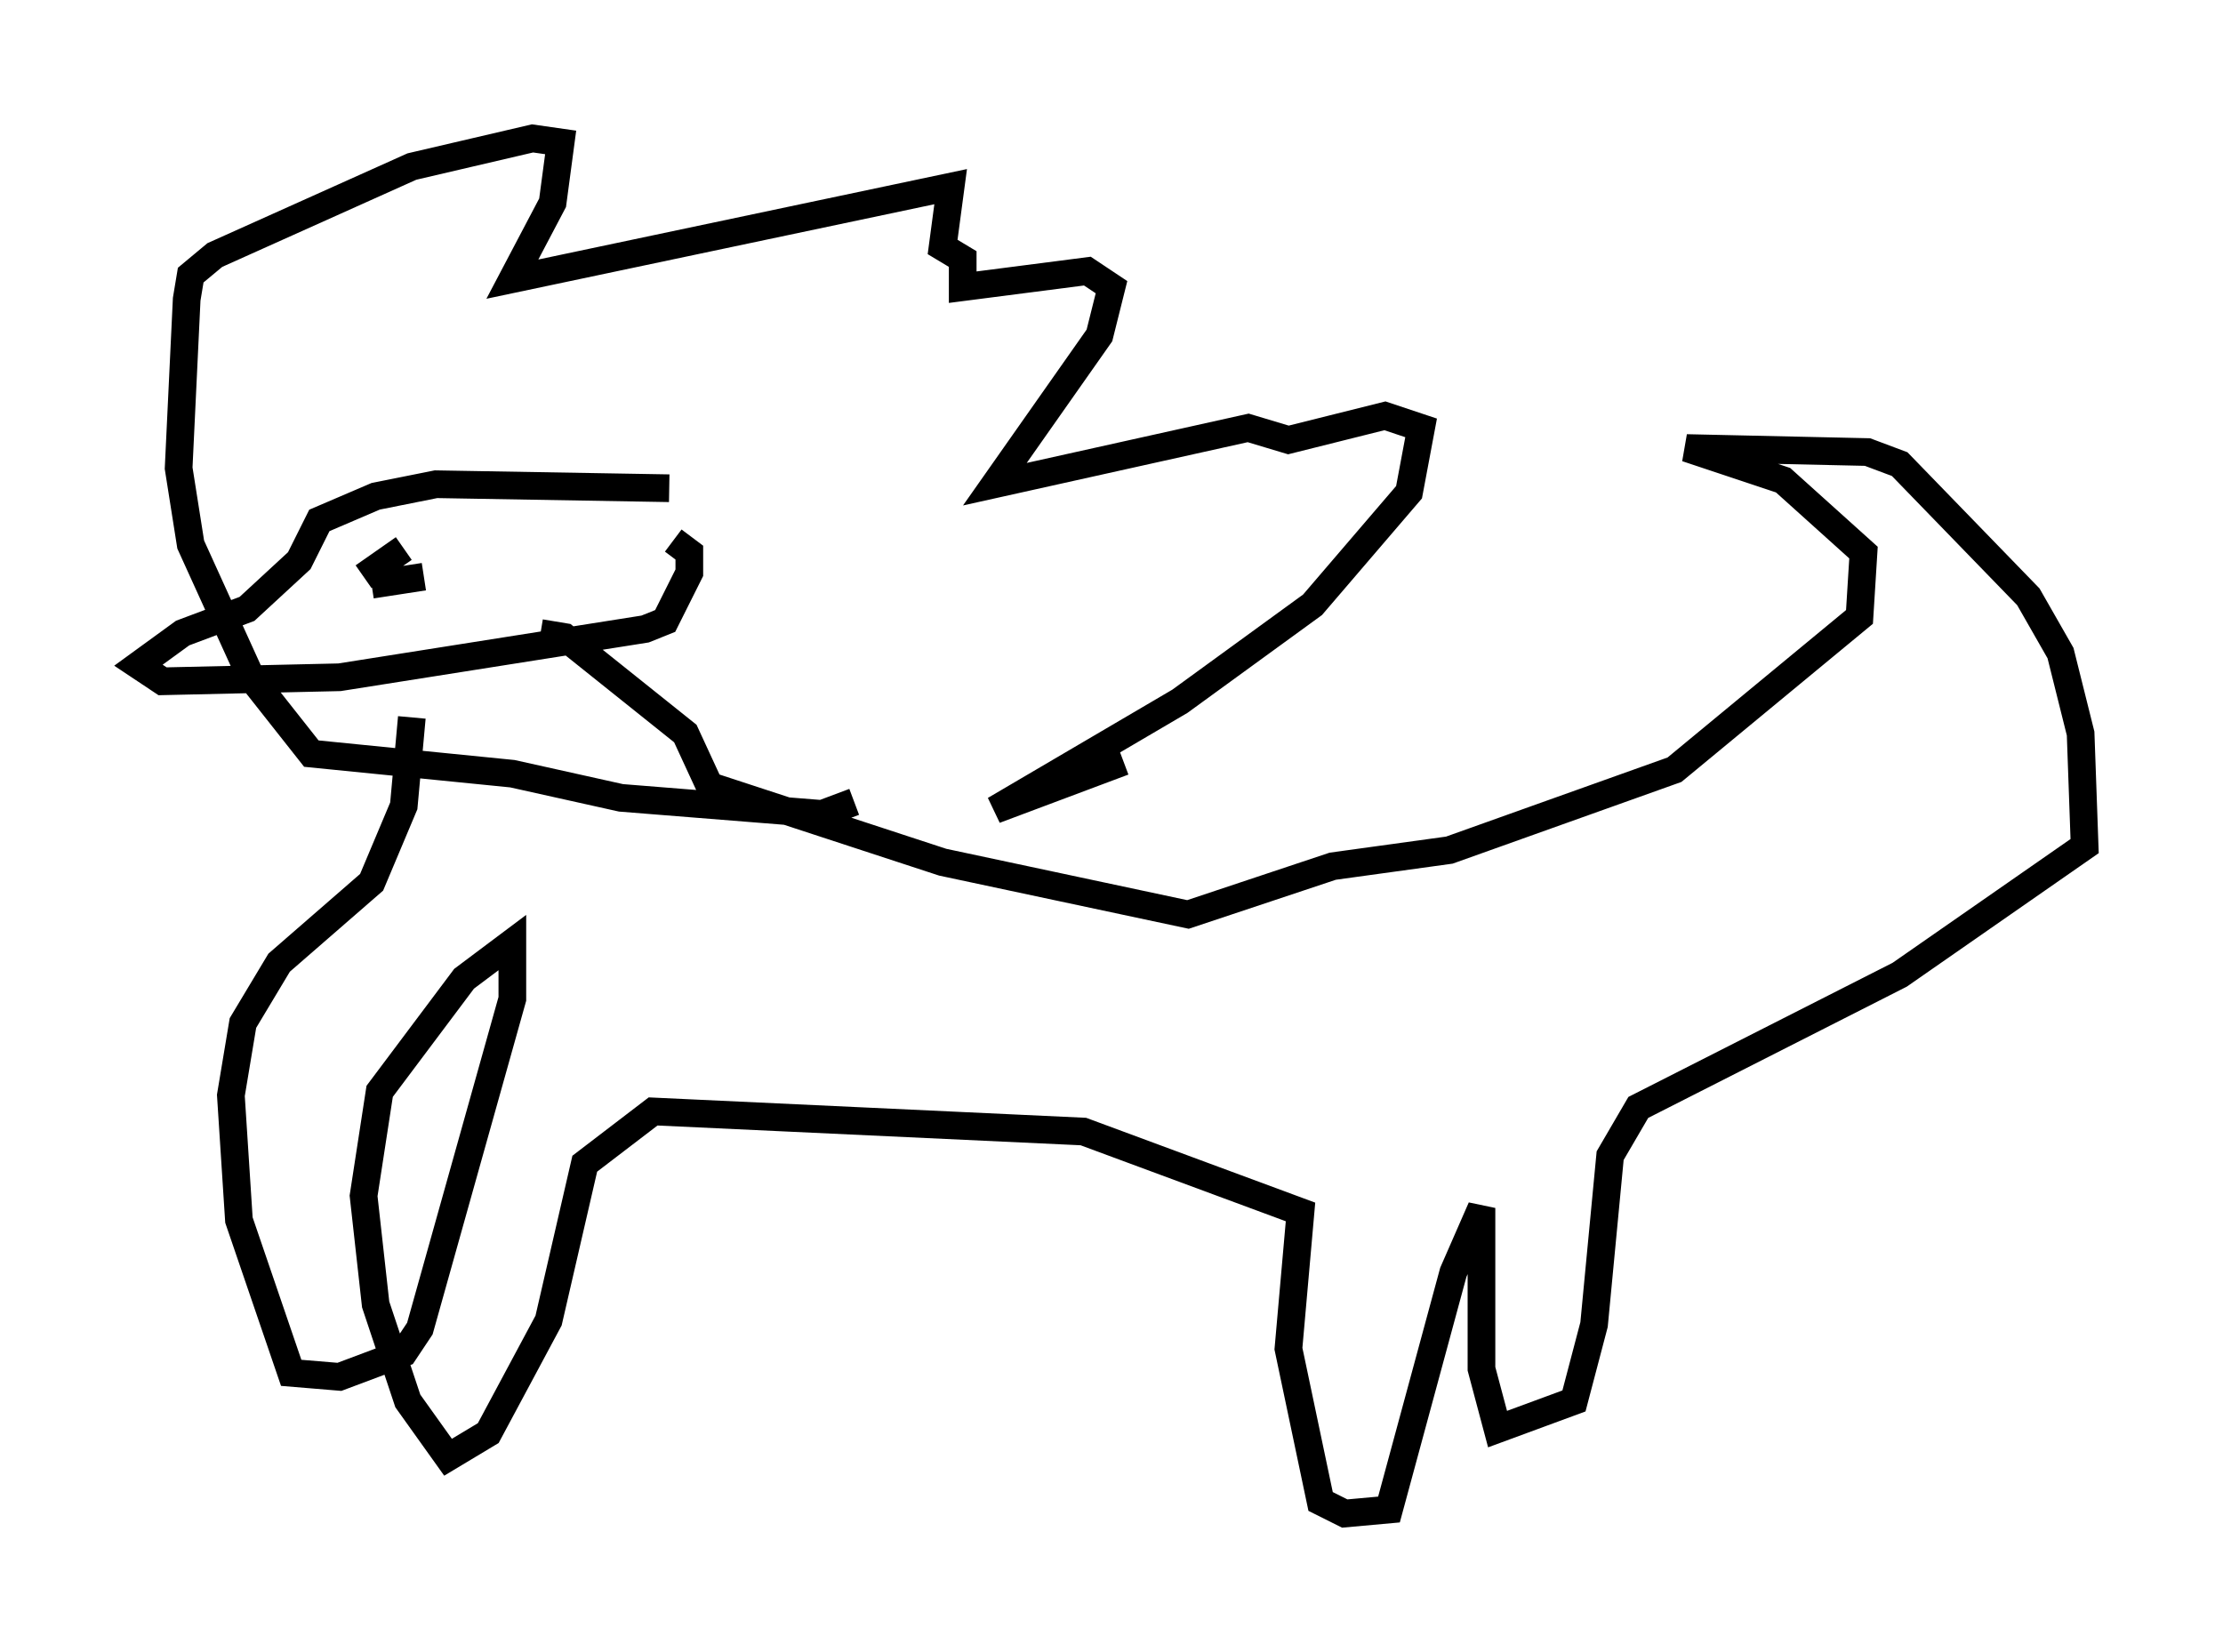 <?xml version="1.0" encoding="utf-8" ?>
<svg baseProfile="full" height="59.676" version="1.1" width="80.302" xmlns="http://www.w3.org/2000/svg" xmlns:ev="http://www.w3.org/2001/xml-events" xmlns:xlink="http://www.w3.org/1999/xlink"><defs /><rect fill="white" height="59.676" width="80.302" x="0" y="0" /><path d="M31.29, 29.402 m9.296, -1.888 l-4.648, 1.743 6.682, -3.922 l4.793, -3.486 3.486, -4.067 l0.436, -2.324 -1.307, -0.436 l-3.486, 0.872 -1.453, -0.436 l-9.151, 2.034 3.777, -5.374 l0.436, -1.743 -0.872, -0.581 l-4.503, 0.581 0.0, -1.017 l-0.726, -0.436 0.291, -2.179 l-15.832, 3.341 1.453, -2.76 l0.291, -2.179 -1.017, -0.145 l-4.358, 1.017 -7.117, 3.196 l-0.872, 0.726 -0.145, 0.872 l-0.291, 6.101 0.436, 2.76 l2.179, 4.793 2.179, 2.76 l7.263, 0.726 3.922, 0.872 l7.263, 0.581 1.162, -0.436 m-6.682, -11.33 l-8.425, -0.145 -2.179, 0.436 l-2.034, 0.872 -0.726, 1.453 l-1.888, 1.743 -2.324, 0.872 l-1.598, 1.162 0.872, 0.581 l6.391, -0.145 11.039, -1.743 l0.726, -0.291 0.872, -1.743 l0.0, -0.726 -0.581, -0.436 m-4.793, 3.341 l0.872, 0.145 4.358, 3.486 l0.872, 1.888 8.425, 2.76 l8.86, 1.888 5.229, -1.743 l4.212, -0.581 8.134, -2.905 l6.682, -5.52 0.145, -2.324 l-2.905, -2.615 -3.486, -1.162 l6.536, 0.145 1.162, 0.436 l4.648, 4.793 1.162, 2.034 l0.726, 2.905 0.145, 4.067 l-6.682, 4.648 -9.441, 4.793 l-1.017, 1.743 -0.581, 6.101 l-0.726, 2.76 -2.76, 1.017 l-0.581, -2.179 0.0, -5.81 l-1.017, 2.324 -2.324, 8.57 l-1.598, 0.145 -0.872, -0.436 l-1.162, -5.52 0.436, -4.939 l-7.844, -2.905 -15.542, -0.726 l-2.469, 1.888 -1.307, 5.665 l-2.179, 4.067 -1.453, 0.872 l-1.453, -2.034 -1.162, -3.486 l-0.436, -3.922 0.581, -3.777 l3.05, -4.067 1.743, -1.307 l0.0, 2.034 -3.341, 11.911 l-0.581, 0.872 -2.324, 0.872 l-1.743, -0.145 -1.888, -5.52 l-0.291, -4.503 0.436, -2.615 l1.307, -2.179 3.341, -2.905 l1.162, -2.76 0.291, -3.196 m-0.291, -6.101 l-1.453, 1.017 m2.034, 0.436 l0.0, 0.0 m-1.743, -0.145 l1.888, -0.291 " fill="none" stroke="black" stroke-width="1" /></svg>